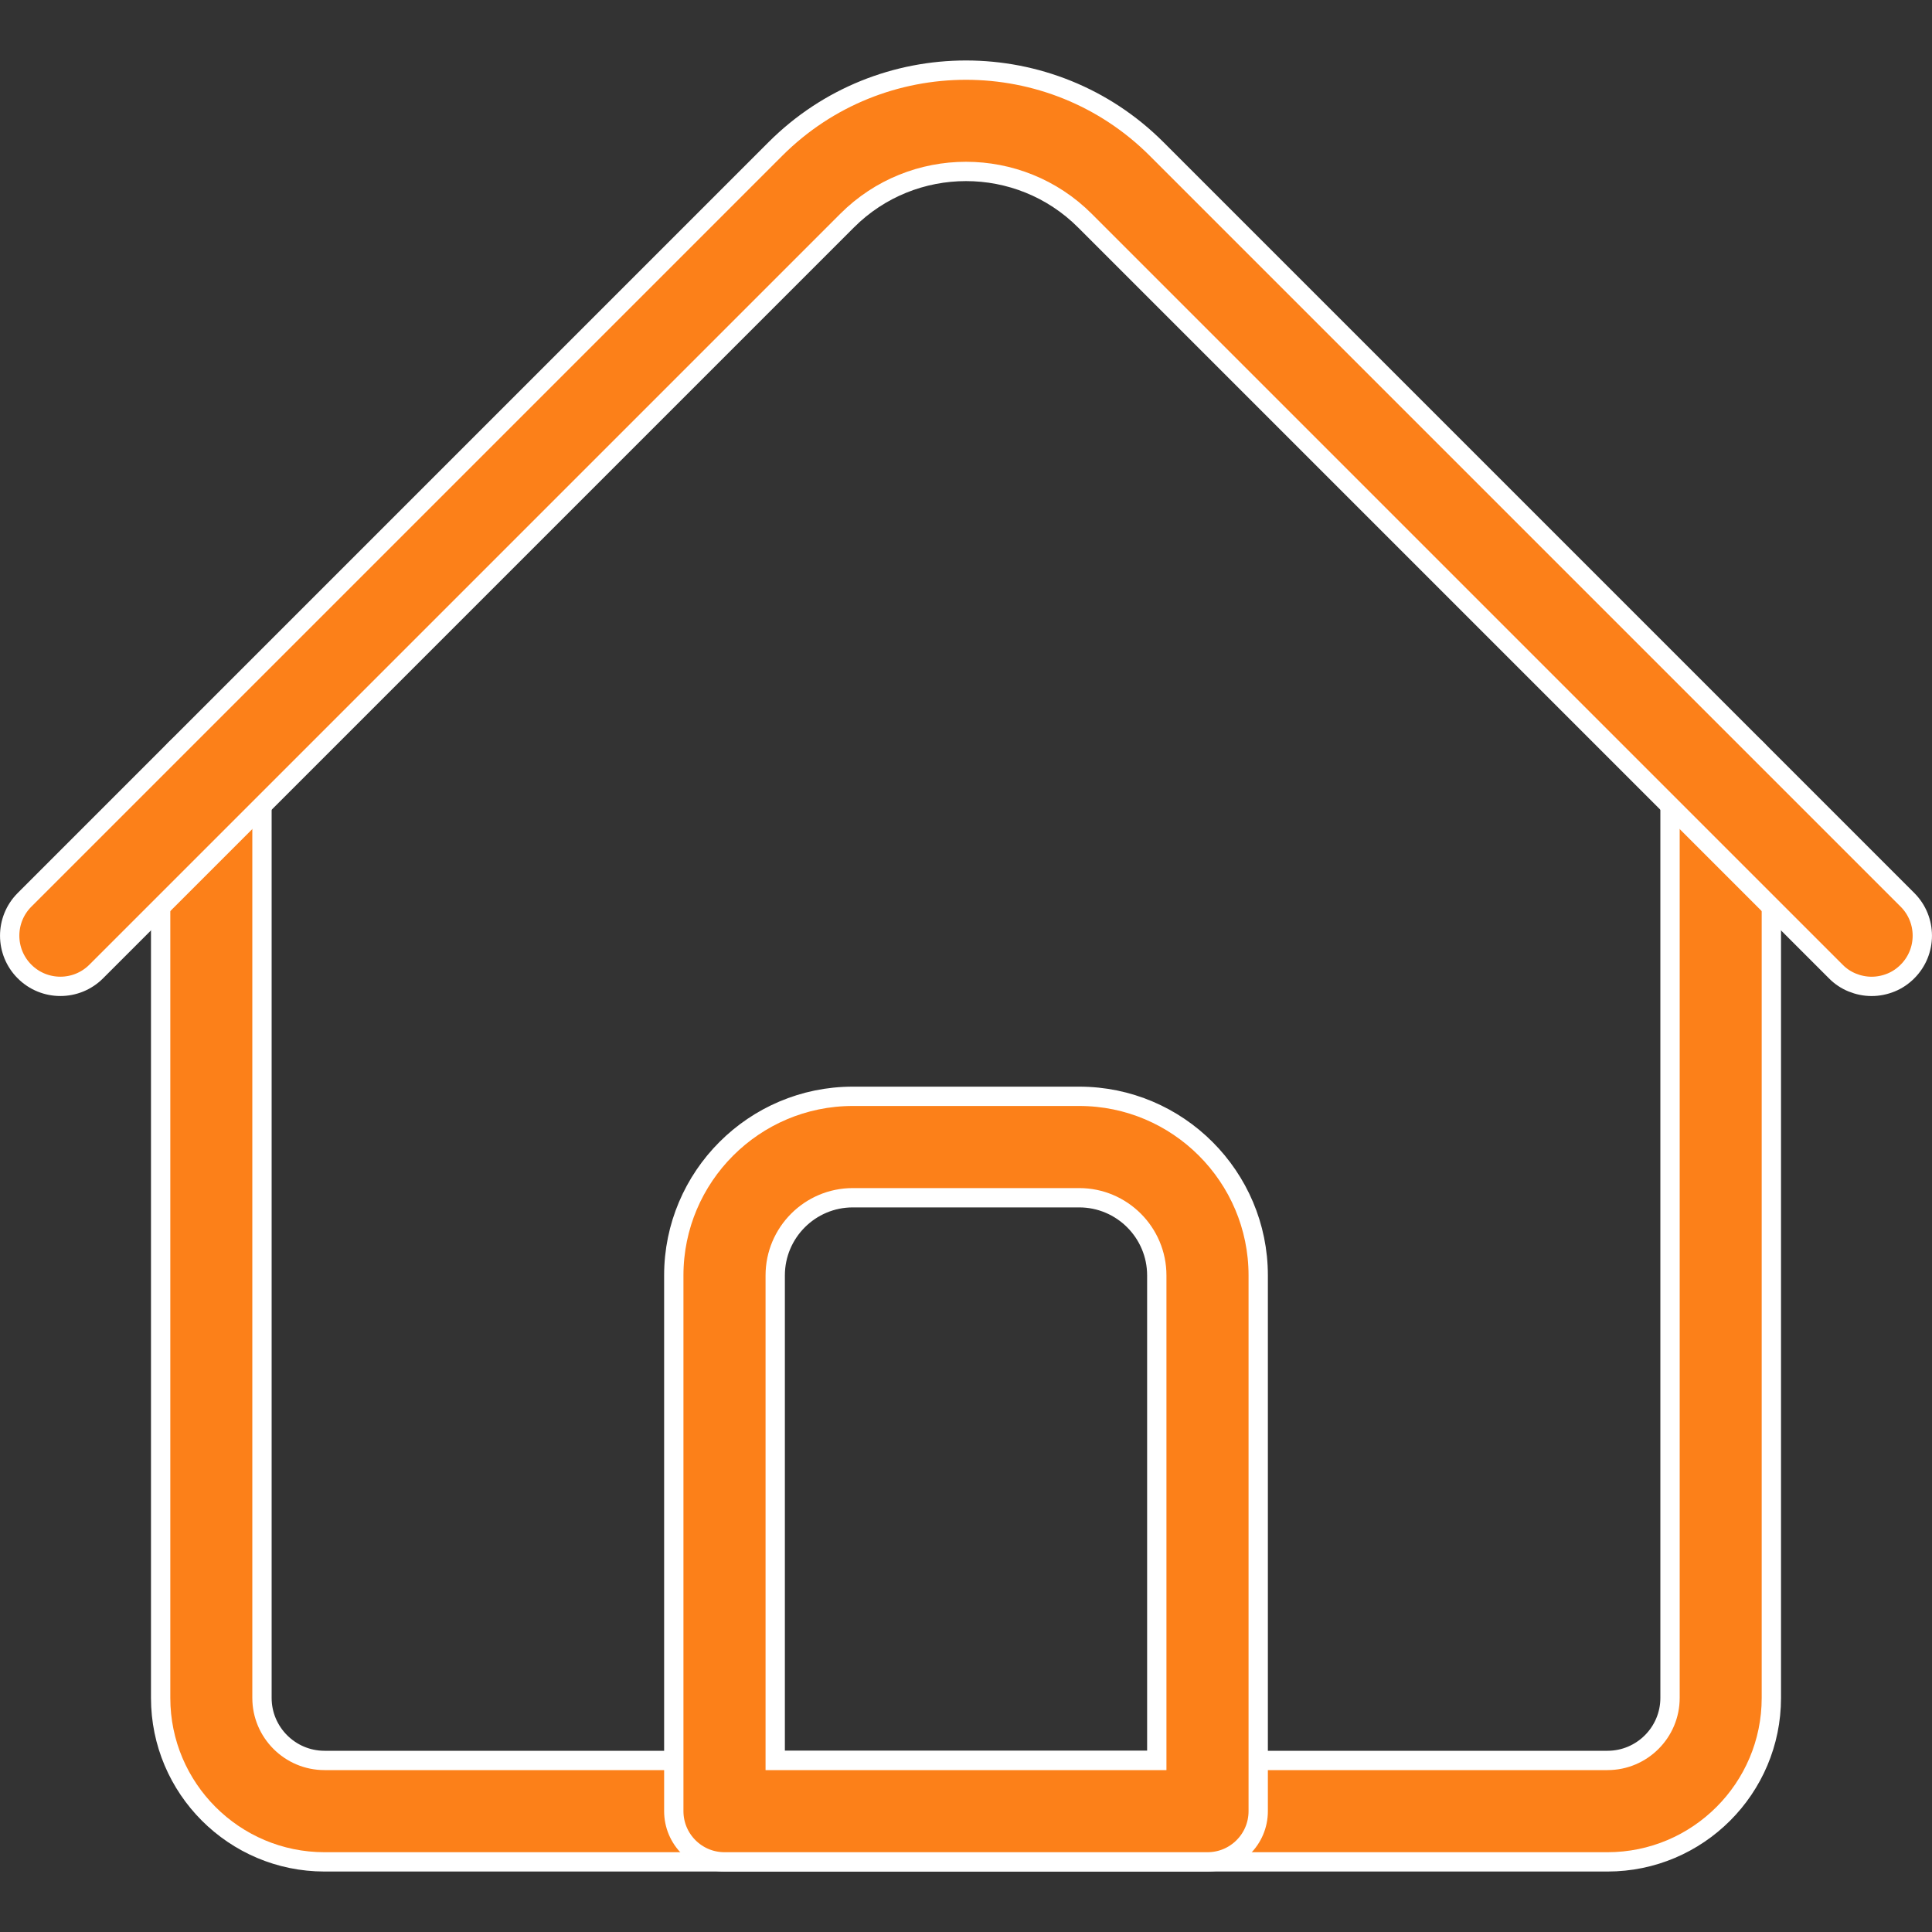 <svg width="20" height="20" viewBox="0 0 20 20" fill="none" xmlns="http://www.w3.org/2000/svg">
<rect x="0" y="0" width="20" height="20" fill="#333333" stroke="none"/>
<g clip-path="url(#clip0_116_2351)">
<path d="M16.641 19.274H3.359C2.424 19.274 1.663 18.513 1.663 17.577V8.124C1.663 7.834 1.898 7.599 2.188 7.599C2.477 7.599 2.712 7.834 2.712 8.124V17.577C2.712 17.934 3.003 18.224 3.359 18.224H16.641C16.997 18.224 17.288 17.934 17.288 17.577V8.124C17.288 7.834 17.523 7.599 17.812 7.599C18.102 7.599 18.337 7.834 18.337 8.124V17.577C18.337 18.513 17.576 19.274 16.641 19.274Z" fill="#FC8019" stroke="white" stroke-width="0.2"/>
<path d="M19.375 10.211H19.375C19.306 10.211 19.238 10.197 19.174 10.171C19.11 10.145 19.052 10.106 19.004 10.057L19.004 10.057L11.231 2.284C10.552 1.605 9.448 1.605 8.769 2.284L0.996 10.057L0.996 10.057C0.791 10.262 0.459 10.262 0.254 10.057L0.254 10.057C0.049 9.852 0.049 9.52 0.254 9.315L0.254 9.315L8.027 1.542C9.115 0.454 10.885 0.454 11.973 1.542L19.746 9.315C19.951 9.52 19.951 9.852 19.746 10.057L19.746 10.057C19.697 10.106 19.64 10.145 19.576 10.171C19.512 10.197 19.444 10.211 19.375 10.211ZM8.025 18.124V18.224H8.125H11.875H11.975V18.124V13.203C11.975 12.76 11.615 12.399 11.172 12.399H8.828C8.385 12.399 8.025 12.76 8.025 13.203V18.124ZM12.5 19.274H7.5C7.21 19.274 6.975 19.039 6.975 18.749V13.203C6.975 12.181 7.806 11.349 8.828 11.349H11.172C12.194 11.349 13.025 12.181 13.025 13.203V18.749C13.025 19.039 12.79 19.274 12.5 19.274Z" fill="#FC8019" stroke="white" stroke-width="0.2"/>
</g>
<defs>
<clipPath id="clip0_116_2351">
<rect width="20" height="20" fill="white"/>
</clipPath>
</defs>
</svg>
